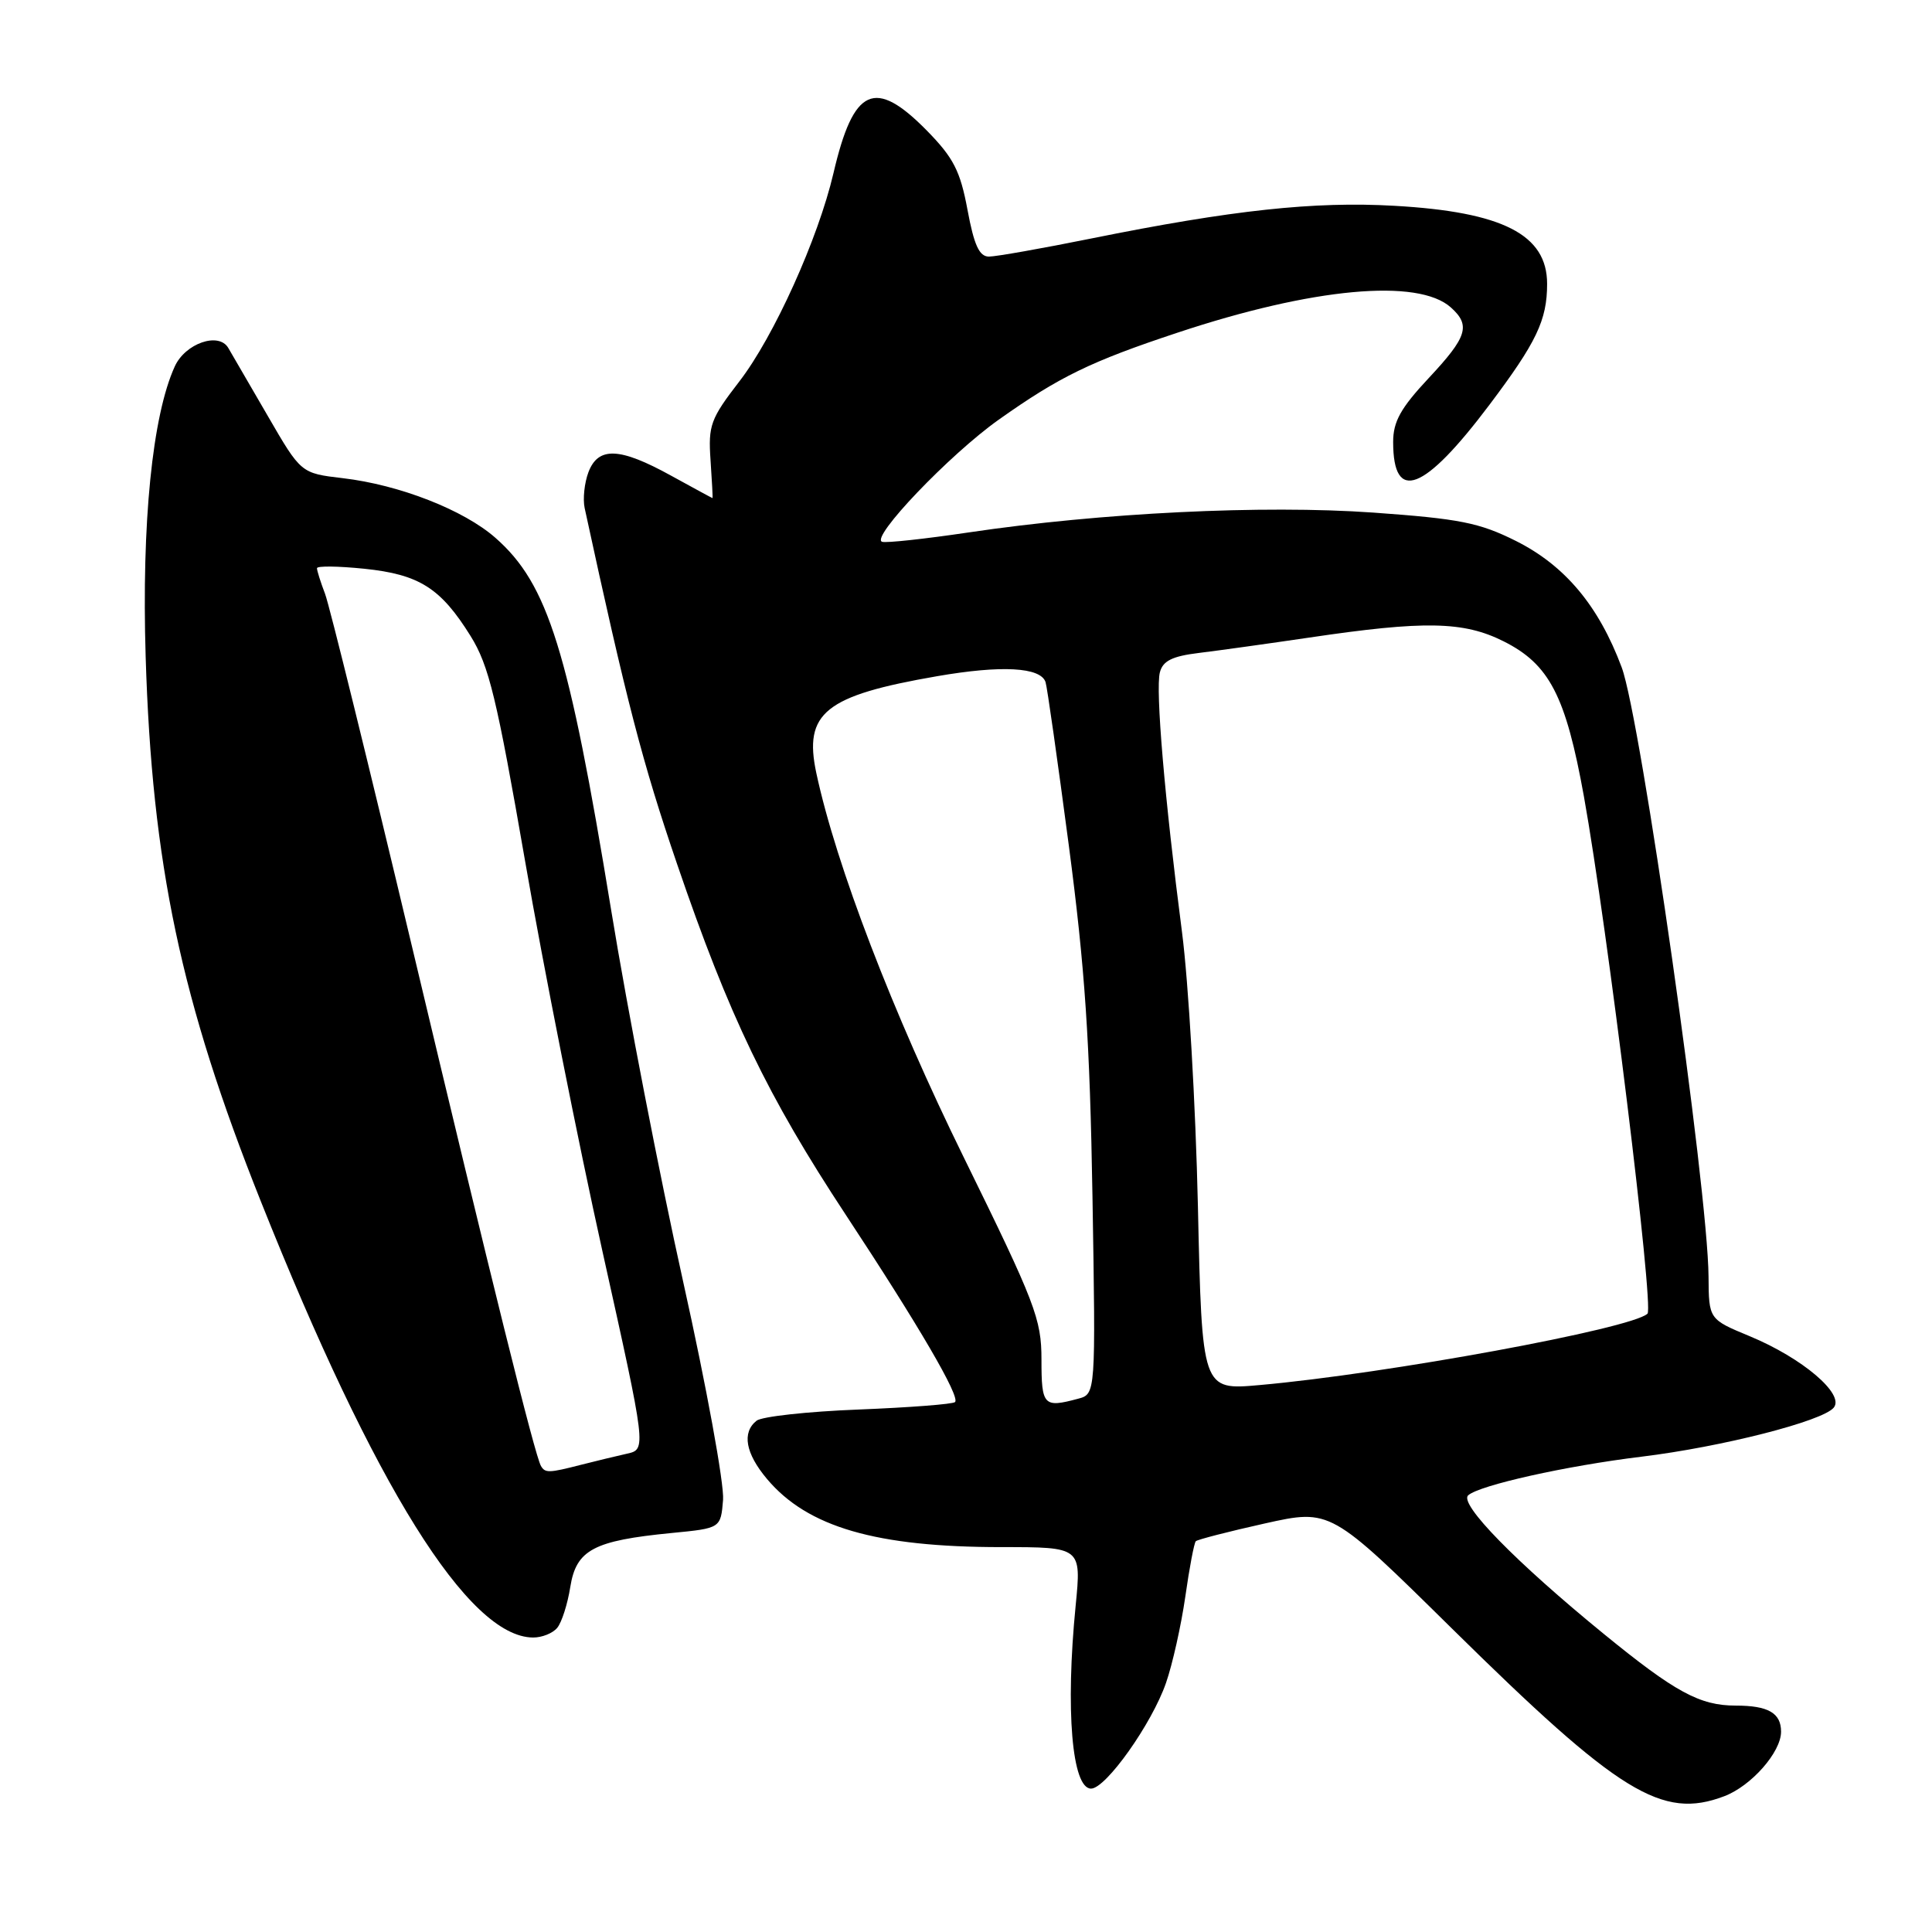 <?xml version="1.0" encoding="UTF-8" standalone="no"?>
<!DOCTYPE svg PUBLIC "-//W3C//DTD SVG 1.1//EN" "http://www.w3.org/Graphics/SVG/1.1/DTD/svg11.dtd" >
<svg xmlns="http://www.w3.org/2000/svg" xmlns:xlink="http://www.w3.org/1999/xlink" version="1.1" viewBox="0 0 256 256">
 <g >
 <path fill="currentColor"
d=" M 228.47 238.01 C 232.06 236.65 236.00 232.17 236.00 229.46 C 236.00 226.98 234.30 226.00 229.98 226.00 C 225.24 226.00 221.96 224.22 212.52 216.51 C 200.88 207.01 193.30 199.27 194.54 198.14 C 196.02 196.80 207.54 194.23 217.50 193.02 C 228.16 191.72 241.49 188.32 242.98 186.52 C 244.46 184.74 238.83 179.95 231.86 177.06 C 226.43 174.81 226.43 174.81 226.39 169.16 C 226.31 157.57 217.42 95.20 214.88 88.42 C 211.83 80.26 207.37 74.94 200.87 71.68 C 196.01 69.25 193.41 68.74 181.96 67.92 C 167.35 66.89 145.92 67.94 128.35 70.55 C 122.56 71.41 117.40 71.97 116.88 71.79 C 115.28 71.26 125.83 60.22 132.35 55.60 C 140.37 49.92 144.51 47.90 156.00 44.09 C 173.92 38.13 187.91 36.84 192.25 40.74 C 194.90 43.12 194.43 44.63 189.30 50.11 C 185.59 54.08 184.60 55.86 184.60 58.57 C 184.60 66.73 188.70 65.14 197.35 53.65 C 203.60 45.35 205.00 42.42 205.00 37.61 C 205.00 31.09 199.12 28.08 184.77 27.27 C 174.15 26.66 163.27 27.83 144.61 31.60 C 138.07 32.92 131.97 34.00 131.04 34.00 C 129.76 34.00 129.07 32.49 128.20 27.81 C 127.24 22.65 126.35 20.91 122.82 17.31 C 115.91 10.28 113.09 11.56 110.44 22.94 C 108.41 31.62 102.54 44.62 97.96 50.55 C 94.15 55.49 93.83 56.36 94.15 60.97 C 94.34 63.74 94.46 66.00 94.41 66.00 C 94.36 66.00 91.89 64.66 88.91 63.02 C 82.11 59.27 79.27 59.15 77.97 62.57 C 77.44 63.98 77.21 66.12 77.47 67.32 C 83.02 92.94 85.12 101.04 89.72 114.50 C 96.60 134.64 101.69 145.22 112.09 161.00 C 121.77 175.69 127.25 185.08 126.55 185.78 C 126.27 186.06 120.53 186.50 113.77 186.77 C 107.02 187.03 100.94 187.70 100.25 188.25 C 98.28 189.82 98.78 192.58 101.63 195.97 C 107.00 202.36 116.10 205.00 132.70 205.00 C 143.29 205.00 143.29 205.00 142.53 212.75 C 141.16 226.59 142.04 237.00 144.57 237.00 C 146.53 237.00 152.62 228.42 154.50 223.00 C 155.36 220.53 156.51 215.38 157.06 211.56 C 157.60 207.74 158.23 204.44 158.45 204.22 C 158.67 204.00 162.78 202.94 167.58 201.87 C 176.30 199.93 176.30 199.93 192.40 215.80 C 214.57 237.66 220.23 241.14 228.47 238.01 Z  M 73.83 215.70 C 74.43 214.99 75.21 212.54 75.57 210.26 C 76.36 205.36 78.65 204.14 89.00 203.13 C 95.50 202.50 95.50 202.50 95.81 198.74 C 95.98 196.67 93.60 183.66 90.52 169.82 C 87.44 155.98 83.14 133.82 80.98 120.58 C 75.34 86.12 72.63 77.40 65.64 71.26 C 61.44 67.57 52.93 64.24 45.42 63.36 C 39.88 62.71 39.88 62.71 35.48 55.11 C 33.05 50.92 30.70 46.87 30.24 46.09 C 28.97 43.96 24.55 45.50 23.16 48.55 C 20.18 55.09 18.76 69.25 19.30 87.00 C 20.14 114.50 23.98 132.66 34.56 159.18 C 49.62 196.96 62.07 216.92 70.63 216.98 C 71.80 216.99 73.24 216.42 73.83 215.70 Z  M 138.00 180.16 C 138.00 174.78 137.20 172.69 127.73 153.41 C 118.28 134.19 110.79 114.67 108.17 102.45 C 106.46 94.46 109.31 92.17 124.17 89.60 C 132.71 88.12 137.88 88.40 138.54 90.38 C 138.75 91.00 140.13 100.72 141.62 112.00 C 143.77 128.32 144.41 137.82 144.76 158.61 C 145.19 184.72 145.19 184.72 142.85 185.34 C 138.28 186.57 138.00 186.27 138.00 180.16 Z  M 158.73 159.85 C 158.43 146.46 157.48 130.10 156.62 123.50 C 154.33 105.90 153.09 91.37 153.69 89.09 C 154.08 87.57 155.32 86.95 158.85 86.52 C 161.41 86.21 168.00 85.29 173.50 84.48 C 188.74 82.22 193.93 82.32 199.22 84.97 C 205.30 88.01 207.47 92.19 209.88 105.55 C 212.98 122.81 219.18 173.22 218.30 174.07 C 216.21 176.06 183.78 182.03 166.88 183.53 C 159.27 184.21 159.27 184.21 158.73 159.85 Z  M 71.68 194.25 C 70.87 192.85 65.09 169.58 54.61 125.50 C 48.85 101.30 43.66 80.23 43.07 78.68 C 42.48 77.14 42.00 75.61 42.00 75.29 C 42.00 74.97 44.81 75.01 48.25 75.36 C 55.55 76.11 58.39 77.91 62.35 84.27 C 64.79 88.19 65.82 92.47 69.59 114.17 C 72.00 128.10 76.61 151.32 79.82 165.77 C 85.66 192.05 85.66 192.05 83.08 192.62 C 81.66 192.94 78.92 193.60 77.00 194.09 C 72.73 195.19 72.23 195.20 71.68 194.25 Z "/>
</g>
</svg>